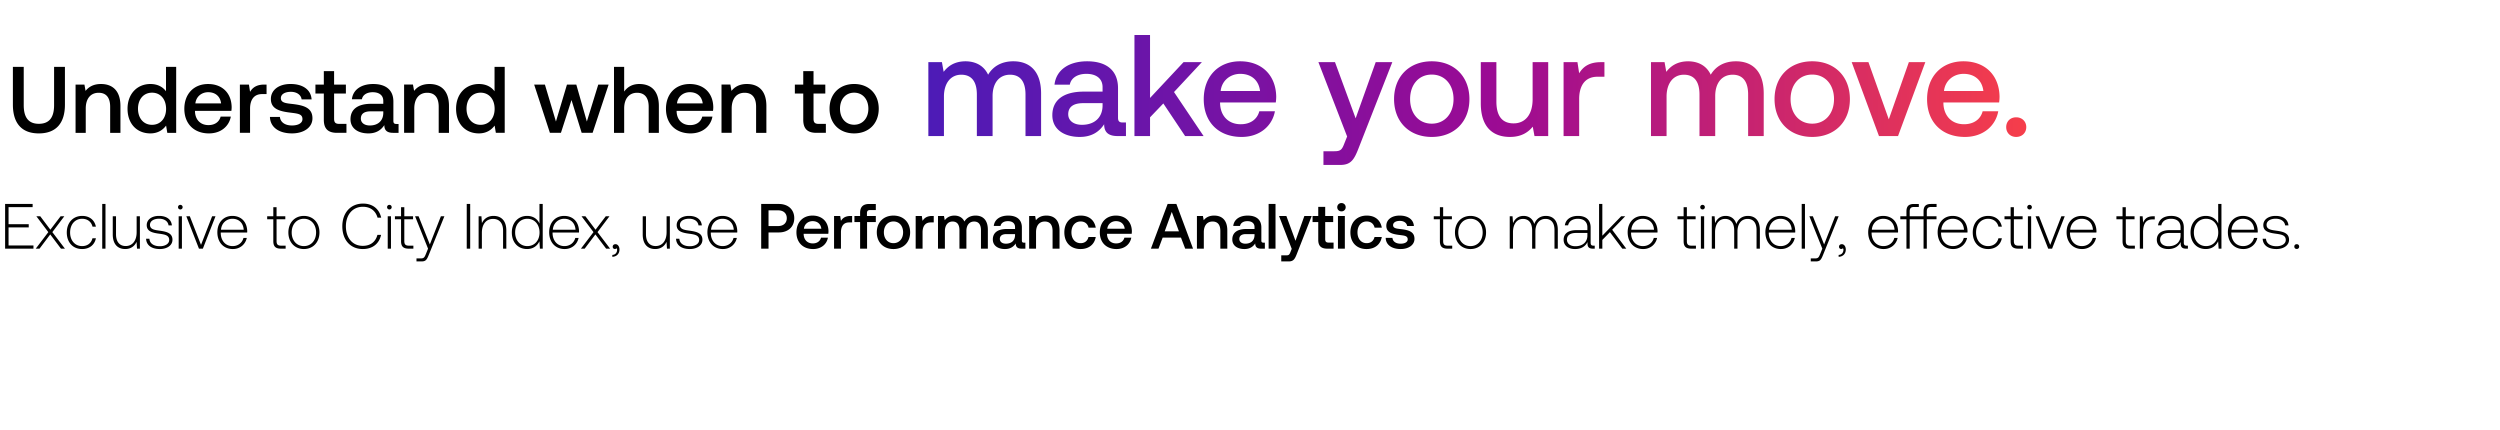 <svg width="372" height="64" viewBox="0 0 372 64" fill="none" xmlns="http://www.w3.org/2000/svg"><path d="M.76 37h4.218v-.475H1.273v-2.688h3.002v-.475H1.273v-2.537h3.582v-.475H.76V37zm4.56 0h.56l1.596-2.118L9.072 37h.589l-1.872-2.46 1.777-2.356h-.551l-1.52 1.995-1.501-1.995h-.58l1.777 2.356L5.319 37zm6.898.057c1.093 0 1.862-.627 2.052-1.605h-.513c-.161.712-.74 1.168-1.539 1.168-1.054 0-1.786-.826-1.786-2.023s.722-2.043 1.786-2.043c.808 0 1.378.456 1.549 1.178h.503c-.2-.997-.95-1.605-2.042-1.605-1.359 0-2.29 1.007-2.29 2.47 0 1.482.922 2.46 2.28 2.46zM15.212 37h.484v-6.65h-.484V37zm5.12-2.45c0 1.263-.628 2.06-1.625 2.06-.893 0-1.444-.607-1.444-1.757v-2.67h-.485v2.699c0 1.51.789 2.175 1.853 2.175.855 0 1.415-.456 1.69-1.073L20.389 37h.428v-4.816h-.485v2.365zm1.406.968c.038.998.846 1.54 2.052 1.54 1.036 0 1.872-.523 1.872-1.378 0-1.017-.893-1.216-1.929-1.359-.75-.104-1.416-.19-1.416-.864 0-.551.542-.912 1.359-.912.77 0 1.32.37 1.406.997h.494c-.085-.94-.855-1.415-1.9-1.415-1.073-.01-1.843.541-1.843 1.368 0 .969.893 1.15 1.881 1.282.808.114 1.463.219 1.463.931 0 .57-.599.931-1.387.931-.921 0-1.52-.427-1.558-1.12h-.494zm5.095-4.35c.19 0 .342-.143.342-.343 0-.2-.152-.342-.342-.342a.335.335 0 00-.342.342c0 .2.152.342.342.342zM26.586 37h.484v-4.816h-.484V37zm3.02 0h.58l1.88-4.816h-.503L29.91 36.44l-1.663-4.256h-.522L29.605 37zm5.045.057c1.055 0 1.862-.684 2.071-1.653h-.494c-.19.75-.826 1.216-1.615 1.216-1.073 0-1.748-.817-1.767-1.938v-.085h3.933c0-.067.01-.143.01-.2-.048-1.434-.931-2.27-2.223-2.27-1.32 0-2.223 1.007-2.223 2.432 0 1.51.94 2.498 2.308 2.498zm-1.767-2.869c.076-.978.808-1.634 1.691-1.634.94 0 1.615.58 1.691 1.634h-3.382zm7.784 1.691c0 .77.314 1.121 1.13 1.121h.704v-.446h-.665c-.504 0-.684-.19-.684-.684v-3.24h1.301v-.446h-1.301v-1.35h-.485v1.35h-.912v.446h.912v3.25zm4.55 1.178c1.359 0 2.318-1.007 2.318-2.47 0-1.453-.96-2.46-2.318-2.46s-2.308 1.007-2.308 2.46c0 1.463.95 2.47 2.308 2.47zm0-.437c-1.073 0-1.814-.836-1.814-2.033 0-1.187.74-2.033 1.814-2.033s1.815.846 1.815 2.033c0 1.197-.741 2.033-1.815 2.033zm8.767.437c1.425 0 2.432-.77 2.718-2.109h-.542c-.285 1.064-1.055 1.634-2.185 1.634-1.539 0-2.508-1.206-2.508-2.907 0-1.7.988-2.907 2.527-2.907 1.111 0 1.89.58 2.185 1.625h.541c-.294-1.33-1.301-2.1-2.697-2.1-1.872 0-3.088 1.387-3.088 3.382 0 2.014 1.188 3.382 3.05 3.382zm3.955-5.89c.19 0 .342-.142.342-.342 0-.2-.152-.342-.342-.342a.335.335 0 00-.342.342c0 .2.152.342.342.342zM57.693 37h.484v-4.816h-.484V37zm1.984-1.12c0 .769.314 1.12 1.13 1.12h.704v-.446h-.665c-.504 0-.684-.19-.684-.684v-3.24h1.301v-.446h-1.301v-1.35h-.485v1.35h-.912v.446h.912v3.25zM63.692 37l-.313.78c-.219.531-.304.674-.798.674h-.609v.446h.742c.645 0 .797-.247 1.102-1.007l2.308-5.71h-.522l-1.644 4.19-1.672-4.19h-.523L63.693 37zm5.758 0h.513v-6.65h-.513V37zm3.992-4.873c-.883 0-1.453.456-1.729 1.083l-.076-1.026h-.418V37h.485v-2.375c0-1.254.636-2.052 1.662-2.052.931 0 1.492.608 1.492 1.748v2.68h.484v-2.699c0-1.52-.807-2.175-1.9-2.175zm6.831 1.14c-.294-.684-.94-1.14-1.843-1.14-1.32 0-2.27 1.007-2.27 2.46 0 1.52.95 2.47 2.27 2.47.903 0 1.53-.484 1.834-1.159L80.34 37h.418v-6.65h-.485v2.917zm-1.805 3.353c-1.073 0-1.814-.836-1.814-2.033 0-1.187.74-2.033 1.814-2.033s1.815.846 1.815 2.043c0 1.187-.741 2.023-1.815 2.023zm5.557.437c1.055 0 1.862-.684 2.071-1.653h-.494c-.19.75-.826 1.216-1.615 1.216-1.073 0-1.748-.817-1.767-1.938v-.085h3.933c0-.067.01-.143.01-.2-.048-1.434-.931-2.27-2.223-2.27-1.32 0-2.223 1.007-2.223 2.432 0 1.51.94 2.498 2.308 2.498zm-1.767-2.869c.076-.978.808-1.634 1.691-1.634.94 0 1.615.58 1.691 1.634h-3.382zM86.441 37H87l1.596-2.118L90.193 37h.589l-1.871-2.46 1.776-2.356h-.551l-1.52 1.995-1.501-1.995h-.58l1.777 2.356L86.441 37zm5.147-.665c-.257 0-.418.162-.418.37 0 .229.152.343.332.343.095 0 .19-.038.238-.114a.343.343 0 01.085.247c0 .36-.228.731-.712.75v.285c.655-.028 1.064-.465 1.064-1.092 0-.437-.247-.789-.59-.789zm7.6-1.786c0 1.264-.626 2.062-1.624 2.062-.893 0-1.444-.608-1.444-1.758v-2.67h-.484v2.699c0 1.51.788 2.175 1.852 2.175.855 0 1.416-.456 1.691-1.073L99.246 37h.427v-4.816h-.484v2.365zm1.407.97c.038.997.846 1.538 2.052 1.538 1.036 0 1.872-.522 1.872-1.377 0-1.017-.893-1.216-1.929-1.359-.75-.104-1.415-.19-1.415-.864 0-.551.541-.912 1.358-.912.77 0 1.321.37 1.406.997h.494c-.085-.94-.855-1.415-1.9-1.415-1.073-.01-1.843.541-1.843 1.368 0 .969.893 1.15 1.881 1.282.808.114 1.463.219 1.463.931 0 .57-.598.931-1.387.931-.921 0-1.52-.427-1.558-1.12h-.494zm6.976 1.538c1.055 0 1.862-.684 2.071-1.653h-.494c-.19.75-.826 1.216-1.615 1.216-1.073 0-1.748-.817-1.767-1.938v-.085h3.933c0-.067.01-.143.01-.2-.048-1.434-.931-2.27-2.223-2.27-1.321 0-2.223 1.007-2.223 2.432 0 1.51.94 2.498 2.308 2.498zm-1.767-2.869c.076-.978.808-1.634 1.691-1.634.941 0 1.615.58 1.691 1.634h-3.382zM113.265 37h1.092v-2.413h1.53c1.387 0 2.299-.836 2.299-2.118 0-1.292-.912-2.119-2.299-2.119h-2.622V37zm2.536-5.7c.779 0 1.273.447 1.273 1.169 0 .712-.503 1.168-1.282 1.168h-1.435V31.3h1.444zm5.197 5.757c1.207 0 2.024-.731 2.195-1.69h-1.026c-.143.54-.599.854-1.226.854-.807 0-1.33-.541-1.358-1.368v-.066h3.667c.019-.133.028-.266.028-.39-.028-1.425-.969-2.318-2.375-2.318-1.434 0-2.394.998-2.394 2.499 0 1.491.96 2.48 2.489 2.48zm-1.377-3.02c.076-.694.636-1.131 1.292-1.131.712 0 1.216.408 1.301 1.13h-2.593zm6.947-1.9c-.798 0-1.187.322-1.434.73l-.114-.73h-.912V37h1.026V34.56c0-.75.294-1.463 1.206-1.463h.456v-.96h-.228zm.571.902h.846V37h1.035V33.04h1.302v-.903h-1.321v-.408c0-.333.143-.475.475-.475h.846v-.903h-.979c-.94 0-1.358.456-1.358 1.33v.456h-.846v.903zm5.808 4.018c1.482 0 2.48-.997 2.48-2.489 0-1.482-.998-2.489-2.48-2.489s-2.479 1.007-2.479 2.49c0 1.49.997 2.488 2.479 2.488zm0-.874c-.864 0-1.425-.674-1.425-1.615 0-.94.561-1.615 1.425-1.615.865 0 1.435.675 1.435 1.615s-.57 1.615-1.435 1.615zm5.765-4.047c-.798 0-1.187.323-1.434.732l-.114-.732h-.912V37h1.026V34.56c0-.75.294-1.463 1.206-1.463h.456v-.96h-.228zm6.457-.057c-.798 0-1.349.352-1.663.884-.294-.627-.864-.884-1.501-.884-.731.01-1.149.333-1.425.694l-.114-.637h-.893V37h1.026v-2.603c0-.864.437-1.434 1.14-1.434.675 0 1.026.446 1.026 1.301V37h1.036V34.37c0-.874.446-1.406 1.149-1.406.665 0 1.017.446 1.017 1.301V37h1.026v-2.802c0-1.54-.817-2.119-1.824-2.119zm7.2 4.028c-.209 0-.314-.066-.314-.313v-1.948c0-1.15-.741-1.767-2.033-1.767-1.225 0-2.042.59-2.147 1.54h1.007c.076-.428.485-.713 1.093-.713.674 0 1.064.332 1.064.874v.294h-1.226c-1.358 0-2.08.56-2.08 1.558 0 .903.741 1.425 1.805 1.425.788 0 1.282-.342 1.605-.836 0 .485.228.78.893.78h.542v-.894h-.209zm-1.33-1.102c-.01.75-.504 1.254-1.359 1.254-.56 0-.902-.285-.902-.693 0-.494.351-.732.988-.732h1.273v.171zm4.663-2.926c-.789 0-1.254.314-1.558.694l-.114-.637h-.893V37h1.026v-2.45c0-.989.484-1.587 1.301-1.587.77 0 1.159.494 1.159 1.415V37h1.036v-2.707c0-1.625-.884-2.214-1.957-2.214zm5.085 4.978c1.245 0 2.071-.693 2.261-1.795h-1.083c-.123.56-.541.921-1.168.921-.827 0-1.368-.655-1.368-1.605 0-.96.541-1.625 1.368-1.625.636 0 1.045.352 1.178.922h1.073c-.199-1.102-.978-1.796-2.232-1.796-1.473 0-2.442.998-2.442 2.499 0 1.52.941 2.48 2.413 2.48zm5.355 0c1.206 0 2.023-.731 2.194-1.69h-1.026c-.142.54-.598.854-1.225.854-.808 0-1.33-.541-1.359-1.368v-.066h3.667a2.79 2.79 0 00.029-.39c-.029-1.425-.969-2.318-2.375-2.318-1.435 0-2.394.998-2.394 2.499 0 1.491.959 2.48 2.489 2.48zm-1.378-3.02c.076-.694.637-1.131 1.292-1.131.713 0 1.216.408 1.302 1.13h-2.594zM172.385 37l.617-1.643h2.727l.627 1.643h1.168l-2.479-6.65h-1.302L171.254 37h1.131zm1.976-5.472l1.064 2.898h-2.119l1.055-2.898zm6.306.551c-.789 0-1.254.314-1.558.694l-.114-.637h-.893V37h1.026v-2.45c0-.989.484-1.587 1.301-1.587.77 0 1.159.494 1.159 1.415V37h1.036v-2.707c0-1.625-.884-2.214-1.957-2.214zm7.336 4.028c-.209 0-.314-.066-.314-.313v-1.948c0-1.15-.741-1.767-2.033-1.767-1.225 0-2.042.59-2.147 1.54h1.007c.076-.428.485-.713 1.093-.713.674 0 1.064.332 1.064.874v.294h-1.226c-1.358 0-2.08.56-2.08 1.558 0 .903.741 1.425 1.805 1.425.788 0 1.282-.342 1.605-.836 0 .485.228.78.893.78h.542v-.894h-.209zm-1.33-1.102c-.01.75-.504 1.254-1.359 1.254-.56 0-.902-.285-.902-.693 0-.494.351-.732.988-.732h1.273v.171zM188.771 37h1.026v-6.65h-1.026V37zm3.438.029l-.19.475c-.152.399-.247.494-.646.494h-.722v.902h1.102c.712 0 .921-.351 1.225-1.14l2.204-5.624h-1.092l-1.321 3.696-1.358-3.696h-1.093l1.891 4.893zm3.946-1.35c0 .884.399 1.321 1.33 1.321h.95v-.902h-.722c-.39 0-.523-.143-.523-.523V33.04h1.188v-.903h-1.188v-1.358h-1.035v1.358h-.846v.903h.846v2.64zm3.455-4.227a.607.607 0 00.627-.617.607.607 0 00-.627-.618.607.607 0 00-.627.618c0 .36.275.617.627.617zM199.087 37h1.026v-4.864h-1.026V37zm4.264.057c1.245 0 2.071-.693 2.261-1.795h-1.083c-.123.56-.541.921-1.168.921-.827 0-1.368-.655-1.368-1.605 0-.96.541-1.625 1.368-1.625.636 0 1.045.352 1.178.922h1.073c-.199-1.102-.978-1.796-2.232-1.796-1.473 0-2.442.998-2.442 2.499 0 1.52.941 2.48 2.413 2.48zm2.838-1.662c.028 1.054.921 1.662 2.223 1.662 1.178 0 2.061-.589 2.061-1.52 0-1.083-.902-1.31-2.014-1.444-.703-.076-1.168-.133-1.168-.589 0-.39.399-.636 1.007-.636.608 0 1.026.313 1.083.76h1.007c-.067-.998-.912-1.549-2.109-1.549-1.169-.01-1.995.59-1.995 1.51 0 1.008.874 1.245 1.985 1.378.751.095 1.197.133 1.197.656 0 .39-.418.636-1.054.636-.741 0-1.178-.36-1.216-.864h-1.007zm8.067.484c0 .77.314 1.121 1.131 1.121h.703v-.446h-.665c-.504 0-.684-.19-.684-.684v-3.24h1.301v-.446h-1.301v-1.35h-.485v1.35h-.912v.446h.912v3.25zm4.551 1.178c1.358 0 2.318-1.007 2.318-2.47 0-1.453-.96-2.46-2.318-2.46-1.359 0-2.309 1.007-2.309 2.46 0 1.463.95 2.47 2.309 2.47zm0-.437c-1.074 0-1.815-.836-1.815-2.033 0-1.187.741-2.033 1.815-2.033 1.073 0 1.814.846 1.814 2.033 0 1.197-.741 2.033-1.814 2.033zm11.218-4.493c-.884 0-1.454.494-1.729 1.206-.228-.798-.827-1.206-1.587-1.206-.826 0-1.32.484-1.567 1.083l-.076-1.026h-.418V37h.484v-2.45c0-1.179.57-1.977 1.492-1.977.836 0 1.358.59 1.358 1.7V37h.485v-2.622c.028-1.102.598-1.805 1.501-1.805.836 0 1.339.56 1.339 1.653V37h.494v-2.793c0-1.453-.769-2.08-1.776-2.08zm7.089 4.427c-.285 0-.428-.095-.428-.466v-2.242c0-1.102-.674-1.72-1.881-1.72-1.102 0-1.833.533-1.957 1.407h.485c.123-.59.636-.979 1.453-.979.903 0 1.416.475 1.416 1.273v.418h-1.634c-1.235 0-1.9.532-1.9 1.435 0 .855.674 1.377 1.7 1.377.979 0 1.558-.446 1.853-1.045v.171c-.019.57.218.817.788.817h.285v-.446h-.18zm-.912-1.501c0 .921-.656 1.586-1.796 1.586-.769 0-1.244-.39-1.244-.988 0-.636.475-.988 1.368-.988h1.672v.39zm1.74 1.947h.485V35.7l1.13-1.16L241.4 37h.589l-2.099-2.812 1.938-2.004h-.599l-2.802 2.888V30.35h-.485V37zm6.563.057c1.054 0 1.862-.684 2.071-1.653h-.494c-.19.75-.827 1.216-1.615 1.216-1.074 0-1.748-.817-1.767-1.938v-.085h3.933c0-.067.009-.143.009-.2-.047-1.434-.931-2.27-2.223-2.27-1.32 0-2.223 1.007-2.223 2.432 0 1.51.941 2.498 2.309 2.498zm-1.767-2.869c.076-.978.807-1.634 1.691-1.634.94 0 1.615.58 1.691 1.634h-3.382zm7.784 1.691c0 .77.313 1.121 1.13 1.121h.703v-.446h-.665c-.503 0-.684-.19-.684-.684v-3.24h1.302v-.446h-1.302v-1.35h-.484v1.35h-.912v.446h.912v3.25zm2.817-4.712c.19 0 .342-.142.342-.342 0-.2-.152-.342-.342-.342a.335.335 0 00-.342.342c0 .2.152.342.342.342zM253.092 37h.485v-4.816h-.485V37zm7.001-4.873c-.884 0-1.454.494-1.729 1.206-.228-.798-.827-1.206-1.587-1.206-.826 0-1.32.484-1.567 1.083l-.076-1.026h-.418V37h.484v-2.45c0-1.179.57-1.977 1.492-1.977.836 0 1.358.59 1.358 1.7V37h.485v-2.622c.028-1.102.598-1.805 1.501-1.805.836 0 1.339.56 1.339 1.653V37h.494v-2.793c0-1.453-.769-2.08-1.776-2.08zm4.906 4.93c1.054 0 1.862-.684 2.071-1.653h-.494c-.19.75-.827 1.216-1.615 1.216-1.074 0-1.748-.817-1.767-1.938v-.085h3.933c0-.067.009-.143.009-.2-.047-1.434-.931-2.27-2.223-2.27-1.32 0-2.223 1.007-2.223 2.432 0 1.51.941 2.498 2.309 2.498zm-1.767-2.869c.076-.978.807-1.634 1.691-1.634.94 0 1.615.58 1.691 1.634h-3.382zM268.094 37h.484v-6.65h-.484V37zm3.067 0l-.313.78c-.219.531-.304.674-.798.674h-.608v.446h.741c.646 0 .798-.247 1.102-1.007l2.308-5.71h-.522l-1.644 4.19-1.672-4.19h-.522L271.161 37zm2.903-.665c-.257 0-.418.162-.418.37 0 .229.152.343.332.343.095 0 .19-.038.238-.114a.344.344 0 01.085.247c0 .36-.228.731-.712.75v.285c.655-.028 1.064-.465 1.064-1.092 0-.437-.247-.789-.589-.789zm6.233.722c1.054 0 1.862-.684 2.071-1.653h-.494c-.19.75-.827 1.216-1.615 1.216-1.074 0-1.748-.817-1.767-1.938v-.085h3.933c0-.067.009-.143.009-.2-.047-1.434-.931-2.27-2.223-2.27-1.32 0-2.223 1.007-2.223 2.432 0 1.51.941 2.498 2.309 2.498zm-1.767-2.869c.076-.978.807-1.634 1.691-1.634.94 0 1.615.58 1.691 1.634h-3.382zm9.633-3.391v-.447h-.817c-.798 0-1.121.352-1.121 1.121v.713h-2.062v-.722c0-.475.181-.665.665-.665h.694v-.447h-.713c-.807 0-1.13.352-1.13 1.121v.713h-.912v.446h.912V37h.484v-4.37h2.062V37h.484v-4.37h1.444v-.446h-1.444v-.722c0-.475.181-.665.665-.665h.789zm2.469 6.26c1.054 0 1.862-.684 2.071-1.653h-.494c-.19.75-.827 1.216-1.615 1.216-1.074 0-1.748-.817-1.767-1.938v-.085h3.933c0-.067.009-.143.009-.2-.047-1.434-.931-2.27-2.223-2.27-1.32 0-2.223 1.007-2.223 2.432 0 1.51.941 2.498 2.309 2.498zm-1.767-2.869c.076-.978.807-1.634 1.691-1.634.94 0 1.615.58 1.691 1.634h-3.382zm6.961 2.87c1.093 0 1.862-.628 2.052-1.606h-.513c-.161.712-.741 1.168-1.539 1.168-1.054 0-1.786-.826-1.786-2.023s.722-2.043 1.786-2.043c.808 0 1.378.456 1.549 1.178h.503c-.199-.997-.95-1.605-2.042-1.605-1.359 0-2.29 1.007-2.29 2.47 0 1.482.922 2.46 2.28 2.46zm3.355-1.179c0 .77.314 1.121 1.131 1.121h.703v-.446h-.665c-.504 0-.684-.19-.684-.684v-3.24h1.301v-.446h-1.301v-1.35h-.485v1.35h-.912v.446h.912v3.25zm2.818-4.712c.19 0 .342-.142.342-.342 0-.2-.152-.342-.342-.342a.335.335 0 00-.342.342c0 .2.152.342.342.342zM301.752 37h.484v-4.816h-.484V37zm3.02 0h.579l1.881-4.816h-.503l-1.653 4.256-1.663-4.256h-.522L304.772 37zm5.045.057c1.055 0 1.862-.684 2.071-1.653h-.494c-.19.75-.826 1.216-1.615 1.216-1.073 0-1.748-.817-1.767-1.938v-.085h3.933c0-.067.01-.143.01-.2-.048-1.434-.931-2.27-2.223-2.27-1.321 0-2.223 1.007-2.223 2.432 0 1.51.94 2.498 2.308 2.498zm-1.767-2.869c.076-.978.808-1.634 1.691-1.634.941 0 1.615.58 1.691 1.634h-3.382zm7.784 1.691c0 .77.314 1.121 1.131 1.121h.703v-.446h-.665c-.504 0-.684-.19-.684-.684v-3.24h1.301v-.446h-1.301v-1.35h-.485v1.35h-.912v.446h.912v3.25zm4.537-3.695c-.893 0-1.273.427-1.472.96l-.076-.96h-.418V37h.484V34.56c0-.979.257-1.91 1.387-1.91h.352v-.465h-.257zm5.008 4.37c-.285 0-.428-.095-.428-.466v-2.242c0-1.102-.674-1.72-1.881-1.72-1.102 0-1.833.533-1.957 1.407h.485c.123-.59.636-.979 1.453-.979.903 0 1.416.475 1.416 1.273v.418h-1.634c-1.235 0-1.9.532-1.9 1.435 0 .855.674 1.377 1.7 1.377.979 0 1.558-.446 1.853-1.045v.171c-.019.57.218.817.788.817h.285v-.446h-.18zm-.912-1.501c0 .921-.656 1.586-1.796 1.586-.769 0-1.244-.39-1.244-.988 0-.636.475-.988 1.368-.988h1.672v.39zm5.599-1.786c-.295-.684-.941-1.14-1.843-1.14-1.321 0-2.271 1.007-2.271 2.46 0 1.52.95 2.47 2.271 2.47.902 0 1.529-.484 1.833-1.159l.076 1.102h.418v-6.65h-.484v2.917zm-1.805 3.353c-1.074 0-1.815-.836-1.815-2.033 0-1.187.741-2.033 1.815-2.033 1.073 0 1.814.846 1.814 2.043 0 1.187-.741 2.023-1.814 2.023zm5.557.437c1.054 0 1.862-.684 2.071-1.653h-.494c-.19.75-.827 1.216-1.615 1.216-1.074 0-1.748-.817-1.767-1.938v-.085h3.933c0-.067.009-.143.009-.2-.047-1.434-.931-2.27-2.223-2.27-1.32 0-2.223 1.007-2.223 2.432 0 1.51.941 2.498 2.309 2.498zm-1.767-2.869c.076-.978.807-1.634 1.691-1.634.94 0 1.615.58 1.691 1.634h-3.382zm4.634 1.33c.038.998.846 1.54 2.052 1.54 1.036 0 1.872-.523 1.872-1.378 0-1.017-.893-1.216-1.929-1.359-.75-.104-1.415-.19-1.415-.864 0-.551.541-.912 1.358-.912.77 0 1.321.37 1.406.997h.494c-.085-.94-.855-1.415-1.9-1.415-1.073-.01-1.843.541-1.843 1.368 0 .969.893 1.15 1.881 1.282.808.114 1.463.219 1.463.931 0 .57-.598.931-1.387.931-.921 0-1.52-.427-1.558-1.12h-.494zm4.708 1.169c0 .218.152.36.361.36a.344.344 0 00.361-.36c0-.219-.152-.352-.361-.352s-.361.133-.361.352zM1.918 15.56c0 2.79 1.319 4.291 3.857 4.291 2.553 0 3.886-1.5 3.886-4.292V9.95H8.048v5.694c0 1.824-.702 2.778-2.273 2.778-1.542 0-2.244-.954-2.244-2.778V9.95H1.918v5.61zM15.031 12.5c-1.164 0-1.851.463-2.3 1.024l-.168-.94h-1.319v7.182h1.515v-3.619c0-1.458.715-2.342 1.921-2.342 1.137 0 1.712.73 1.712 2.09v3.871h1.529V15.77c0-2.399-1.305-3.269-2.89-3.269zm9.669 1.08c-.463-.63-1.235-1.08-2.328-1.08-1.95 0-3.395 1.46-3.395 3.675 0 2.3 1.445 3.675 3.395 3.675 1.136 0 1.879-.533 2.342-1.164l.182 1.08h1.319V9.95H24.7v3.632zm-2.076 4.994c-1.262 0-2.09-.982-2.09-2.399 0-1.402.828-2.384 2.09-2.384s2.09.982 2.09 2.412c0 1.389-.828 2.37-2.09 2.37zm8.48 1.276c1.78 0 2.987-1.08 3.24-2.496h-1.515c-.21.8-.884 1.262-1.81 1.262-1.192 0-1.963-.8-2.005-2.02V16.5h5.414c.028-.196.042-.393.042-.575-.042-2.104-1.43-3.423-3.507-3.423-2.118 0-3.534 1.473-3.534 3.69 0 2.201 1.416 3.66 3.675 3.66zm-2.034-4.46c.112-1.024.94-1.67 1.907-1.67 1.052 0 1.796.604 1.922 1.67h-3.83zm10.258-2.805c-1.179 0-1.754.476-2.119 1.08l-.168-1.08h-1.346v7.181h1.514v-3.605c0-1.108.435-2.16 1.782-2.16h.673v-1.416h-.337zm.839 4.81c.042 1.558 1.36 2.455 3.282 2.455 1.74 0 3.044-.87 3.044-2.244 0-1.599-1.333-1.936-2.974-2.132-1.038-.112-1.725-.196-1.725-.87 0-.575.589-.94 1.487-.94.897 0 1.514.464 1.599 1.123h1.486c-.098-1.473-1.346-2.287-3.114-2.287-1.725-.014-2.945.87-2.945 2.23 0 1.487 1.29 1.838 2.931 2.034 1.108.14 1.768.197 1.768.968 0 .575-.617.94-1.557.94-1.094 0-1.74-.533-1.796-1.276h-1.486zm8.018.421c0 1.305.59 1.95 1.964 1.95h1.403v-1.332h-1.066c-.575 0-.772-.21-.772-.772v-3.745h1.754v-1.332h-1.754V10.58h-1.529v2.006h-1.248v1.332h1.248v3.9zm10.813.632c-.309 0-.463-.099-.463-.463V15.11c0-1.697-1.094-2.609-3.002-2.609-1.81 0-3.016.87-3.17 2.273h1.487c.112-.631.715-1.052 1.613-1.052.996 0 1.571.49 1.571 1.29v.435h-1.81c-2.005 0-3.071.828-3.071 2.3 0 1.333 1.094 2.104 2.665 2.104 1.164 0 1.893-.505 2.37-1.234 0 .715.337 1.15 1.319 1.15h.8V18.45h-.31zm-1.964-1.627c-.014 1.108-.743 1.851-2.006 1.851-.827 0-1.332-.42-1.332-1.024 0-.73.519-1.08 1.459-1.08h1.879v.253zm6.885-4.32c-1.164 0-1.852.462-2.3 1.023l-.169-.94h-1.319v7.182h1.515v-3.619c0-1.458.716-2.342 1.922-2.342 1.136 0 1.711.73 1.711 2.09v3.871h1.53V15.77c0-2.399-1.305-3.269-2.89-3.269zm9.668 1.08c-.463-.632-1.234-1.08-2.328-1.08-1.95 0-3.394 1.458-3.394 3.674 0 2.3 1.444 3.675 3.394 3.675 1.136 0 1.88-.533 2.342-1.164l.183 1.08h1.318V9.95h-1.515v3.632zm-2.076 4.993c-1.262 0-2.09-.982-2.09-2.399 0-1.402.828-2.384 2.09-2.384 1.263 0 2.09.982 2.09 2.412 0 1.389-.827 2.37-2.09 2.37zm10.316 1.192h1.64l1.572-4.881 1.514 4.881h1.627l2.385-7.181h-1.543l-1.697 5.498-1.571-5.498h-1.389l-1.64 5.498-1.642-5.498h-1.599l2.343 7.181zm13.309-7.266c-1.123 0-1.81.505-2.259 1.123V9.948h-1.514v9.818h1.514v-3.633c0-1.444.73-2.328 1.922-2.328 1.122 0 1.725.73 1.725 2.09v3.871h1.515V15.77c0-2.399-1.304-3.269-2.903-3.269zm7.634 7.35c1.782 0 2.988-1.08 3.241-2.496h-1.515c-.211.8-.884 1.262-1.81 1.262-1.192 0-1.963-.8-2.005-2.02V16.5h5.414c.028-.196.042-.393.042-.575-.042-2.104-1.431-3.423-3.507-3.423-2.118 0-3.534 1.473-3.534 3.69 0 2.201 1.416 3.66 3.674 3.66zm-2.033-4.46c.112-1.024.939-1.67 1.907-1.67 1.052 0 1.796.604 1.922 1.67h-3.829zm10.412-2.89c-1.165 0-1.852.463-2.301 1.024l-.168-.94h-1.318v7.182h1.514v-3.619c0-1.458.716-2.342 1.922-2.342 1.136 0 1.711.73 1.711 2.09v3.871h1.529V15.77c0-2.399-1.304-3.269-2.889-3.269zm8.375 5.316c0 1.305.589 1.95 1.963 1.95h1.403v-1.332h-1.066c-.575 0-.771-.21-.771-.772v-3.745h1.753v-1.332h-1.753V10.58h-1.529v2.006h-1.249v1.332h1.249v3.9zm7.573 2.034c2.189 0 3.661-1.473 3.661-3.675 0-2.188-1.472-3.675-3.661-3.675-2.188 0-3.66 1.487-3.66 3.675 0 2.203 1.472 3.675 3.66 3.675zm0-1.29c-1.276 0-2.104-.996-2.104-2.385 0-1.388.828-2.384 2.104-2.384 1.277 0 2.118.996 2.118 2.384 0 1.389-.841 2.385-2.118 2.385z" fill="#000"/><path d="M150.79 9.12c-1.804 0-3.05.795-3.759 1.998-.666-1.417-1.954-1.997-3.394-1.997-1.654.021-2.599.751-3.222 1.568l-.257-1.44h-2.02v10.998h2.32v-5.885c0-1.955.988-3.244 2.578-3.244 1.525 0 2.32 1.01 2.32 2.943v6.186h2.341v-5.95c0-1.976 1.01-3.179 2.599-3.179 1.504 0 2.299 1.01 2.299 2.943v6.186h2.32v-6.336c0-3.48-1.848-4.79-4.125-4.79zm16.28 9.108c-.472 0-.709-.15-.709-.709v-4.403c0-2.6-1.675-3.995-4.596-3.995-2.771 0-4.619 1.331-4.855 3.48h2.277c.172-.967 1.096-1.612 2.47-1.612 1.525 0 2.406.752 2.406 1.977v.666h-2.771c-3.072 0-4.704 1.267-4.704 3.522 0 2.04 1.675 3.222 4.081 3.222 1.783 0 2.9-.773 3.63-1.89 0 1.095.516 1.761 2.02 1.761h1.224v-2.019h-.473zm-3.007-2.492c-.021 1.697-1.138 2.836-3.072 2.836-1.267 0-2.04-.645-2.04-1.568 0-1.117.795-1.654 2.234-1.654h2.878v.386zm4.744 4.511h2.319v-2.792l1.977-2.062 3.243 4.854h2.75l-4.404-6.551 4.146-4.447h-2.728l-4.984 5.328V5.21h-2.319v15.036zm15.938.13c2.728 0 4.576-1.655 4.962-3.824h-2.32c-.322 1.224-1.353 1.933-2.771 1.933-1.825 0-3.007-1.224-3.071-3.093v-.15h8.291a6.3 6.3 0 00.065-.881c-.065-3.222-2.191-5.241-5.37-5.241-3.244 0-5.413 2.255-5.413 5.649 0 3.372 2.169 5.606 5.627 5.606zm-3.114-6.831c.172-1.569 1.439-2.557 2.921-2.557 1.611 0 2.75.924 2.943 2.556h-5.864zm18.82 6.766l-.429 1.074c-.344.902-.559 1.117-1.461 1.117h-1.633v2.04h2.492c1.611 0 2.084-.794 2.771-2.577l4.983-12.717h-2.47l-2.986 8.356-3.071-8.356h-2.47l4.274 11.063zm12.592.064c3.35 0 5.606-2.255 5.606-5.628 0-3.35-2.256-5.627-5.606-5.627-3.351 0-5.607 2.277-5.607 5.627 0 3.373 2.256 5.628 5.607 5.628zm0-1.976c-1.955 0-3.222-1.525-3.222-3.652 0-2.126 1.267-3.651 3.222-3.651 1.954 0 3.243 1.525 3.243 3.651 0 2.127-1.289 3.652-3.243 3.652zm15.011-3.652c0 2.277-1.074 3.61-2.835 3.61-1.697 0-2.557-1.096-2.557-3.244V9.249h-2.32v6.122c0 3.76 1.998 5.005 4.339 5.005 1.697 0 2.707-.687 3.394-1.525l.258 1.396h2.041V9.25h-2.32v5.5zm10.169-5.499c-1.804 0-2.685.73-3.243 1.654l-.258-1.654h-2.062v10.998h2.32v-5.52c0-1.697.666-3.308 2.728-3.308h1.031v-2.17h-.516zm20.094-.128c-1.804 0-3.05.794-3.759 1.997-.666-1.417-1.954-1.997-3.394-1.997-1.654.021-2.599.751-3.222 1.568l-.257-1.44h-2.019v10.998h2.319v-5.885c0-1.955.988-3.244 2.578-3.244 1.525 0 2.32 1.01 2.32 2.943v6.186h2.341v-5.95c0-1.976 1.01-3.179 2.599-3.179 1.504 0 2.299 1.01 2.299 2.943v6.186h2.32v-6.336c0-3.48-1.848-4.79-4.125-4.79zm11.342 11.255c3.351 0 5.606-2.255 5.606-5.628 0-3.35-2.255-5.627-5.606-5.627s-5.606 2.277-5.606 5.627c0 3.373 2.255 5.628 5.606 5.628zm0-1.976c-1.955 0-3.222-1.525-3.222-3.652 0-2.126 1.267-3.651 3.222-3.651s3.243 1.525 3.243 3.651c0 2.127-1.288 3.652-3.243 3.652zm9.933 1.847h2.835l4.06-10.998h-2.449l-2.986 8.507-3.029-8.507h-2.491l4.06 10.998zm12.785.13c2.728 0 4.576-1.655 4.962-3.824h-2.32c-.322 1.224-1.353 1.933-2.771 1.933-1.825 0-3.007-1.224-3.071-3.093v-.15h8.291a6.3 6.3 0 00.065-.881c-.065-3.222-2.191-5.241-5.37-5.241-3.244 0-5.414 2.255-5.414 5.649 0 3.372 2.17 5.606 5.628 5.606zm-3.114-6.831c.172-1.569 1.439-2.557 2.921-2.557 1.611 0 2.749.924 2.943 2.556h-5.864zm9.259 5.37c0 .859.623 1.46 1.482 1.46s1.504-.601 1.504-1.46c0-.86-.645-1.461-1.504-1.461s-1.482.601-1.482 1.46z" fill="url(#paint0_linear_101_79)"/><defs><linearGradient id="paint0_linear_101_79" x1="309.493" y1="14.311" x2="137" y2="14.311" gradientUnits="userSpaceOnUse"><stop stop-color="#FF4343"/><stop offset=".5" stop-color="#9C0B93"/><stop offset="1" stop-color="#4C1BB7"/></linearGradient></defs></svg>